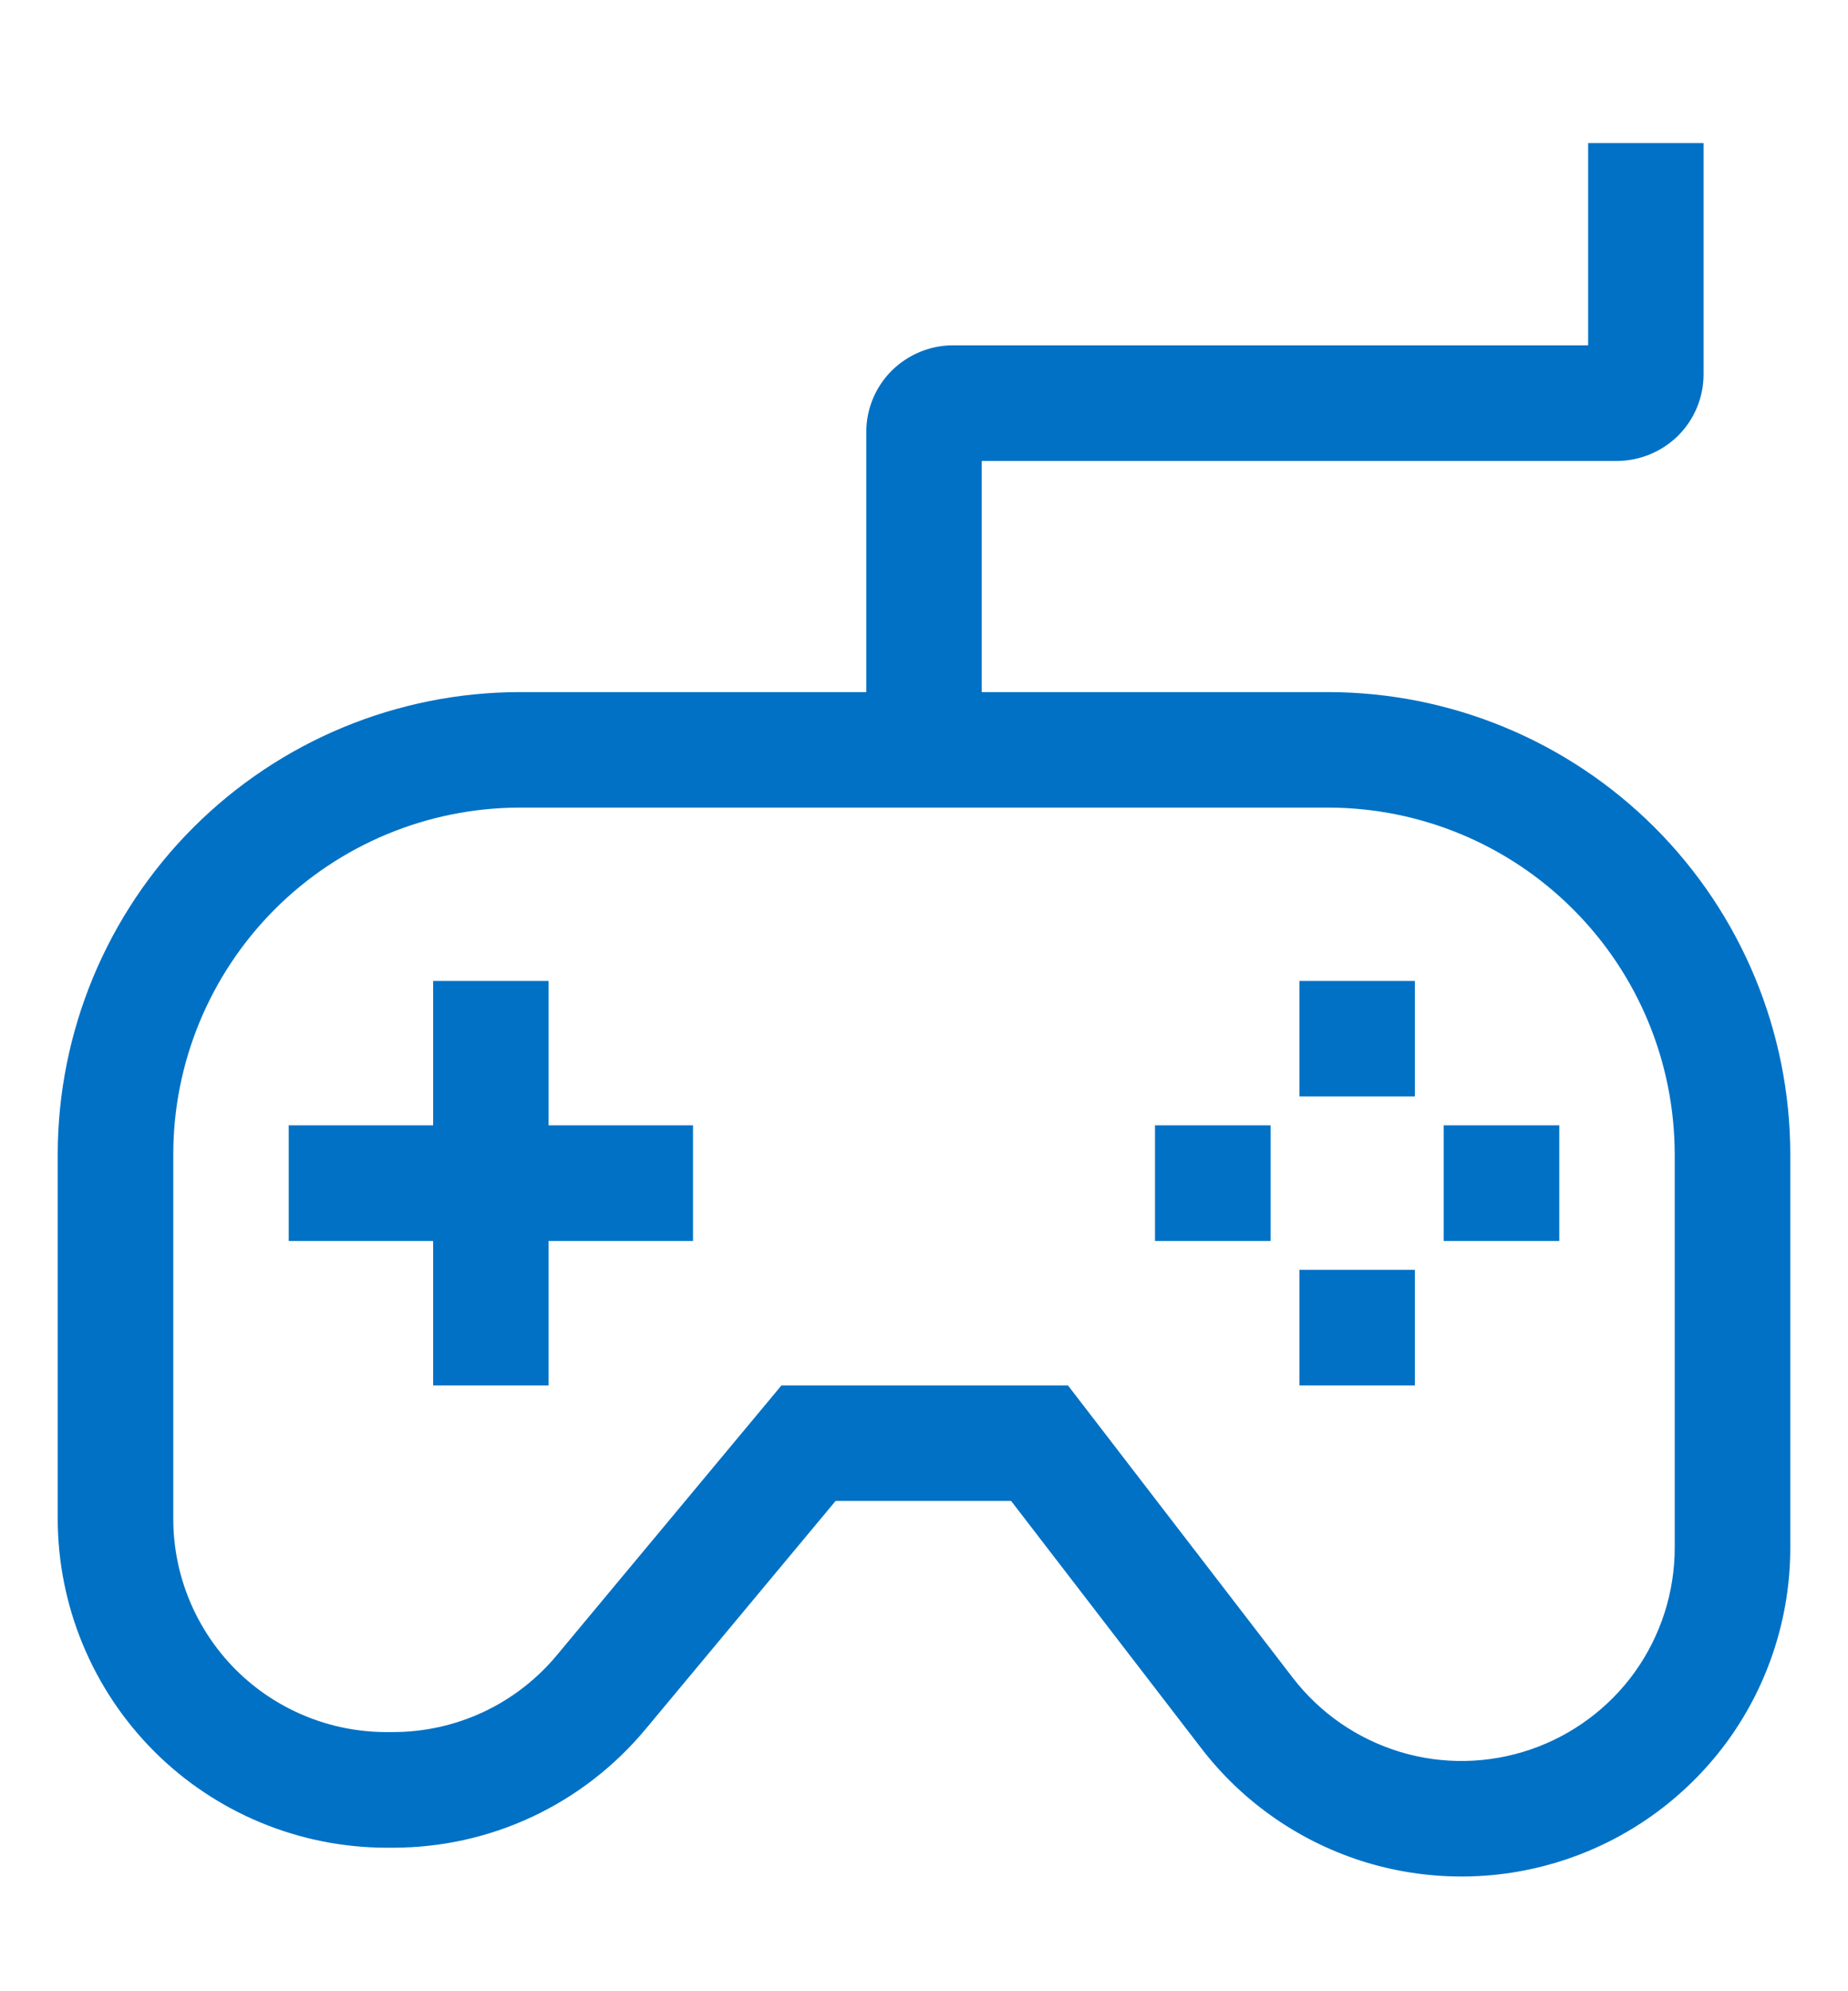 <svg width="13" height="14" viewBox="0 0 13 14" fill="none" xmlns="http://www.w3.org/2000/svg">
<g clip-path="url(#clip0_57_2110)">
<path d="M9.344 4.866H6.906V3.241H11.375C11.537 3.24 11.691 3.176 11.806 3.062C11.92 2.948 11.984 2.793 11.984 2.631V1.006H11.172V2.428H6.703C6.542 2.428 6.387 2.493 6.272 2.607C6.158 2.721 6.094 2.876 6.094 3.037V4.866H3.656C2.795 4.867 1.969 5.209 1.359 5.819C0.75 6.428 0.407 7.254 0.406 8.116V10.679C0.407 11.292 0.651 11.879 1.084 12.313C1.517 12.746 2.105 12.99 2.718 12.991H2.764C3.103 12.991 3.438 12.917 3.745 12.773C4.052 12.629 4.323 12.419 4.54 12.159L5.878 10.553H7.113L8.45 12.291C8.744 12.674 9.151 12.955 9.613 13.095C10.075 13.234 10.569 13.226 11.026 13.07C11.483 12.915 11.88 12.62 12.162 12.228C12.443 11.835 12.594 11.365 12.594 10.882V8.116C12.593 7.254 12.25 6.428 11.641 5.819C11.031 5.209 10.205 4.867 9.344 4.866ZM11.781 10.882C11.781 11.195 11.683 11.5 11.501 11.755C11.319 12.009 11.061 12.2 10.765 12.301C10.468 12.402 10.148 12.408 9.848 12.317C9.548 12.226 9.285 12.044 9.094 11.796L7.513 9.741H5.497L3.916 11.639C3.775 11.808 3.599 11.944 3.4 12.037C3.201 12.13 2.984 12.178 2.764 12.178H2.718C2.321 12.178 1.939 12.02 1.658 11.739C1.377 11.457 1.219 11.076 1.219 10.679V8.116C1.219 7.469 1.477 6.85 1.933 6.393C2.39 5.936 3.01 5.679 3.656 5.678H9.344C9.99 5.679 10.61 5.936 11.066 6.393C11.524 6.85 11.78 7.469 11.781 8.116V10.882Z" fill="#0071C5"/>
<path d="M9.141 6.897H9.953V7.709H9.141V6.897ZM9.141 8.928H9.953V9.741H9.141V8.928ZM8.125 7.912H8.938V8.725H8.125V7.912ZM10.156 7.912H10.969V8.725H10.156V7.912ZM3.859 6.897H3.047V7.912H2.031V8.725H3.047V9.741H3.859V8.725H4.875V7.912H3.859V6.897Z" fill="#0071C5"/>
</g>
<defs>
<clipPath id="clip0_57_2110">
<rect width="13" height="13" fill="white" transform="translate(0 0.6)"/>
</clipPath>
</defs>
</svg>
